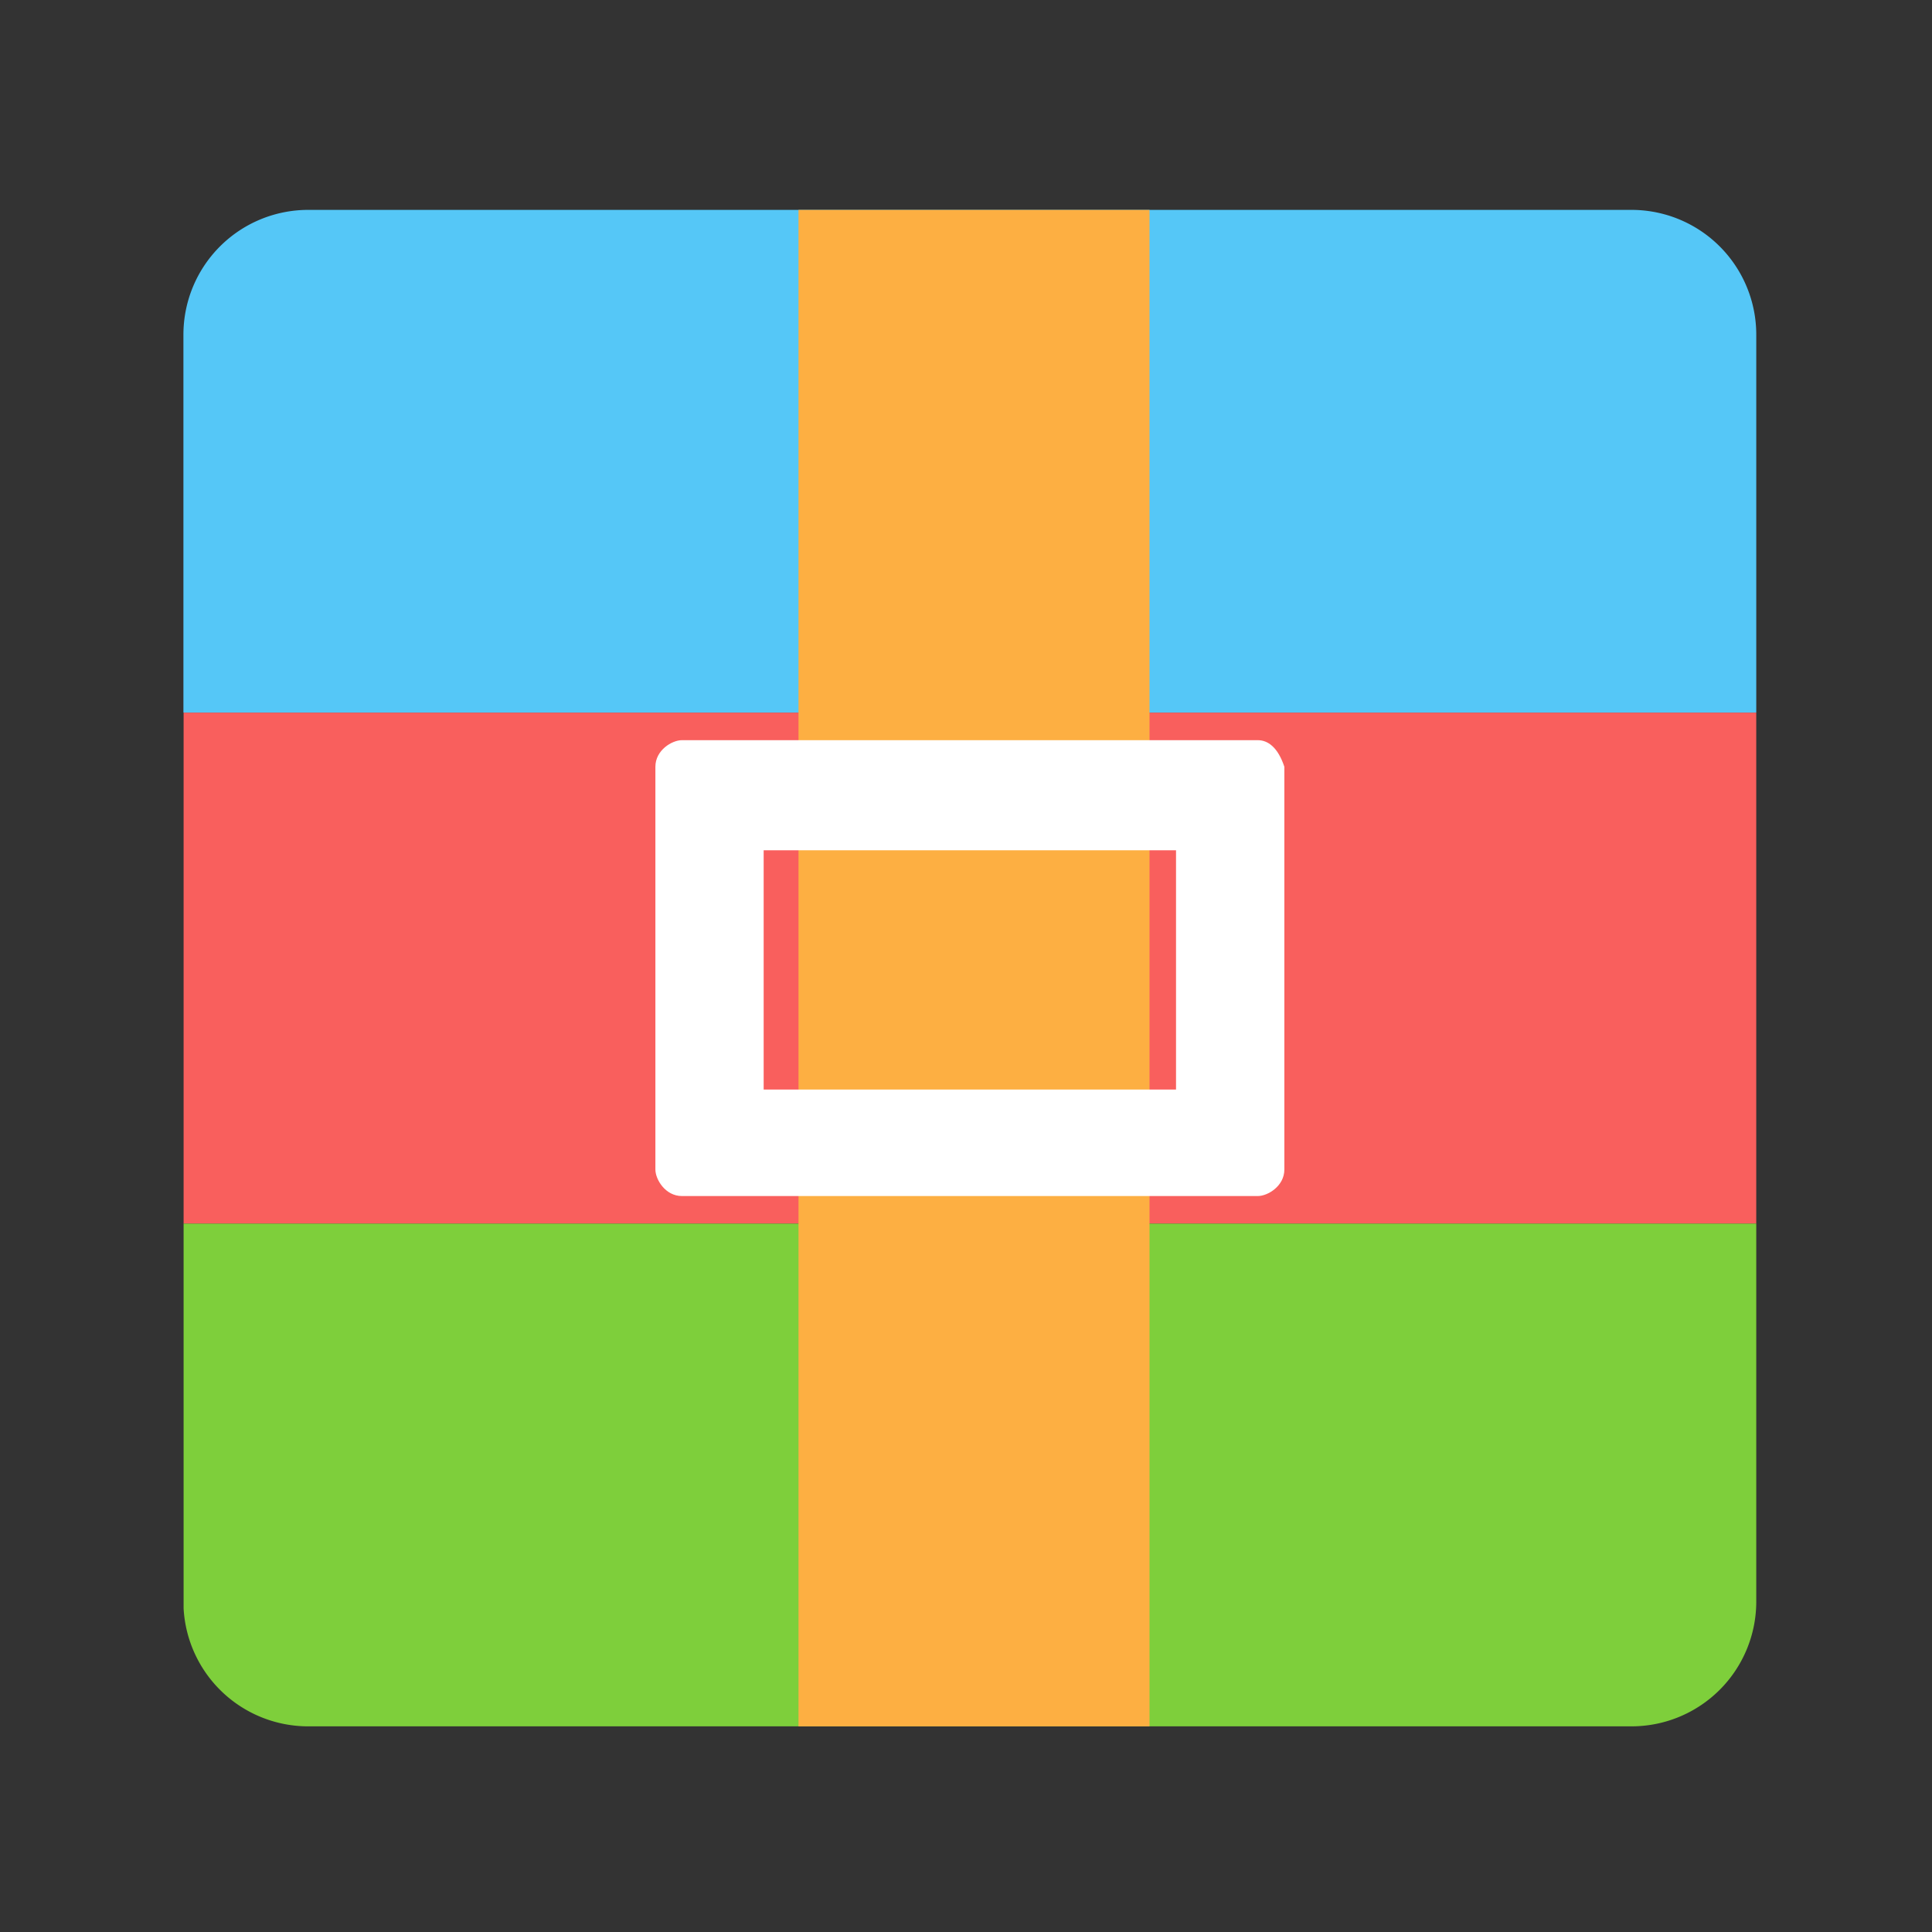 <?xml version="1.0" standalone="no"?><!DOCTYPE svg PUBLIC "-//W3C//DTD SVG 1.1//EN" "http://www.w3.org/Graphics/SVG/1.1/DTD/svg11.dtd"><svg class="icon" width="32px" height="32.00px" viewBox="0 0 1024 1024" version="1.1" xmlns="http://www.w3.org/2000/svg"><rect x="0" y="0" width="1024" height="1024" fill="#333333" stroke="none"/><path d="M97.312 377.696h833.536v270.869H97.312z" fill="#F95F5D" /><path d="M864.725 111.243H163.349a66.133 66.133 0 0 0-66.133 66.133v200.309h833.643V177.376a66.133 66.133 0 0 0-66.133-66.133z" fill="#55C7F7" /><path d="M97.312 648.533v203.904a66.133 66.133 0 0 0 66.037 62.56h701.376a66.133 66.133 0 0 0 66.133-66.133V648.533z" fill="#7ECF3B" /><path d="M423.221 111.253h186.048v803.755H423.221z" fill="#FDAF42" /><path d="M666.667 392.309H361.44c-5.237 0-14.069 5.259-14.069 14.08v213.472c0 5.248 5.248 14.069 14.069 14.069H666.667c5.237 0 14.069-5.237 14.069-14.069V406.4c-3.488-10.507-8.864-14.091-14.069-14.091zM623.317 577.493h-218.56V450.667h218.56z" fill="#FFFFFF" /></svg>